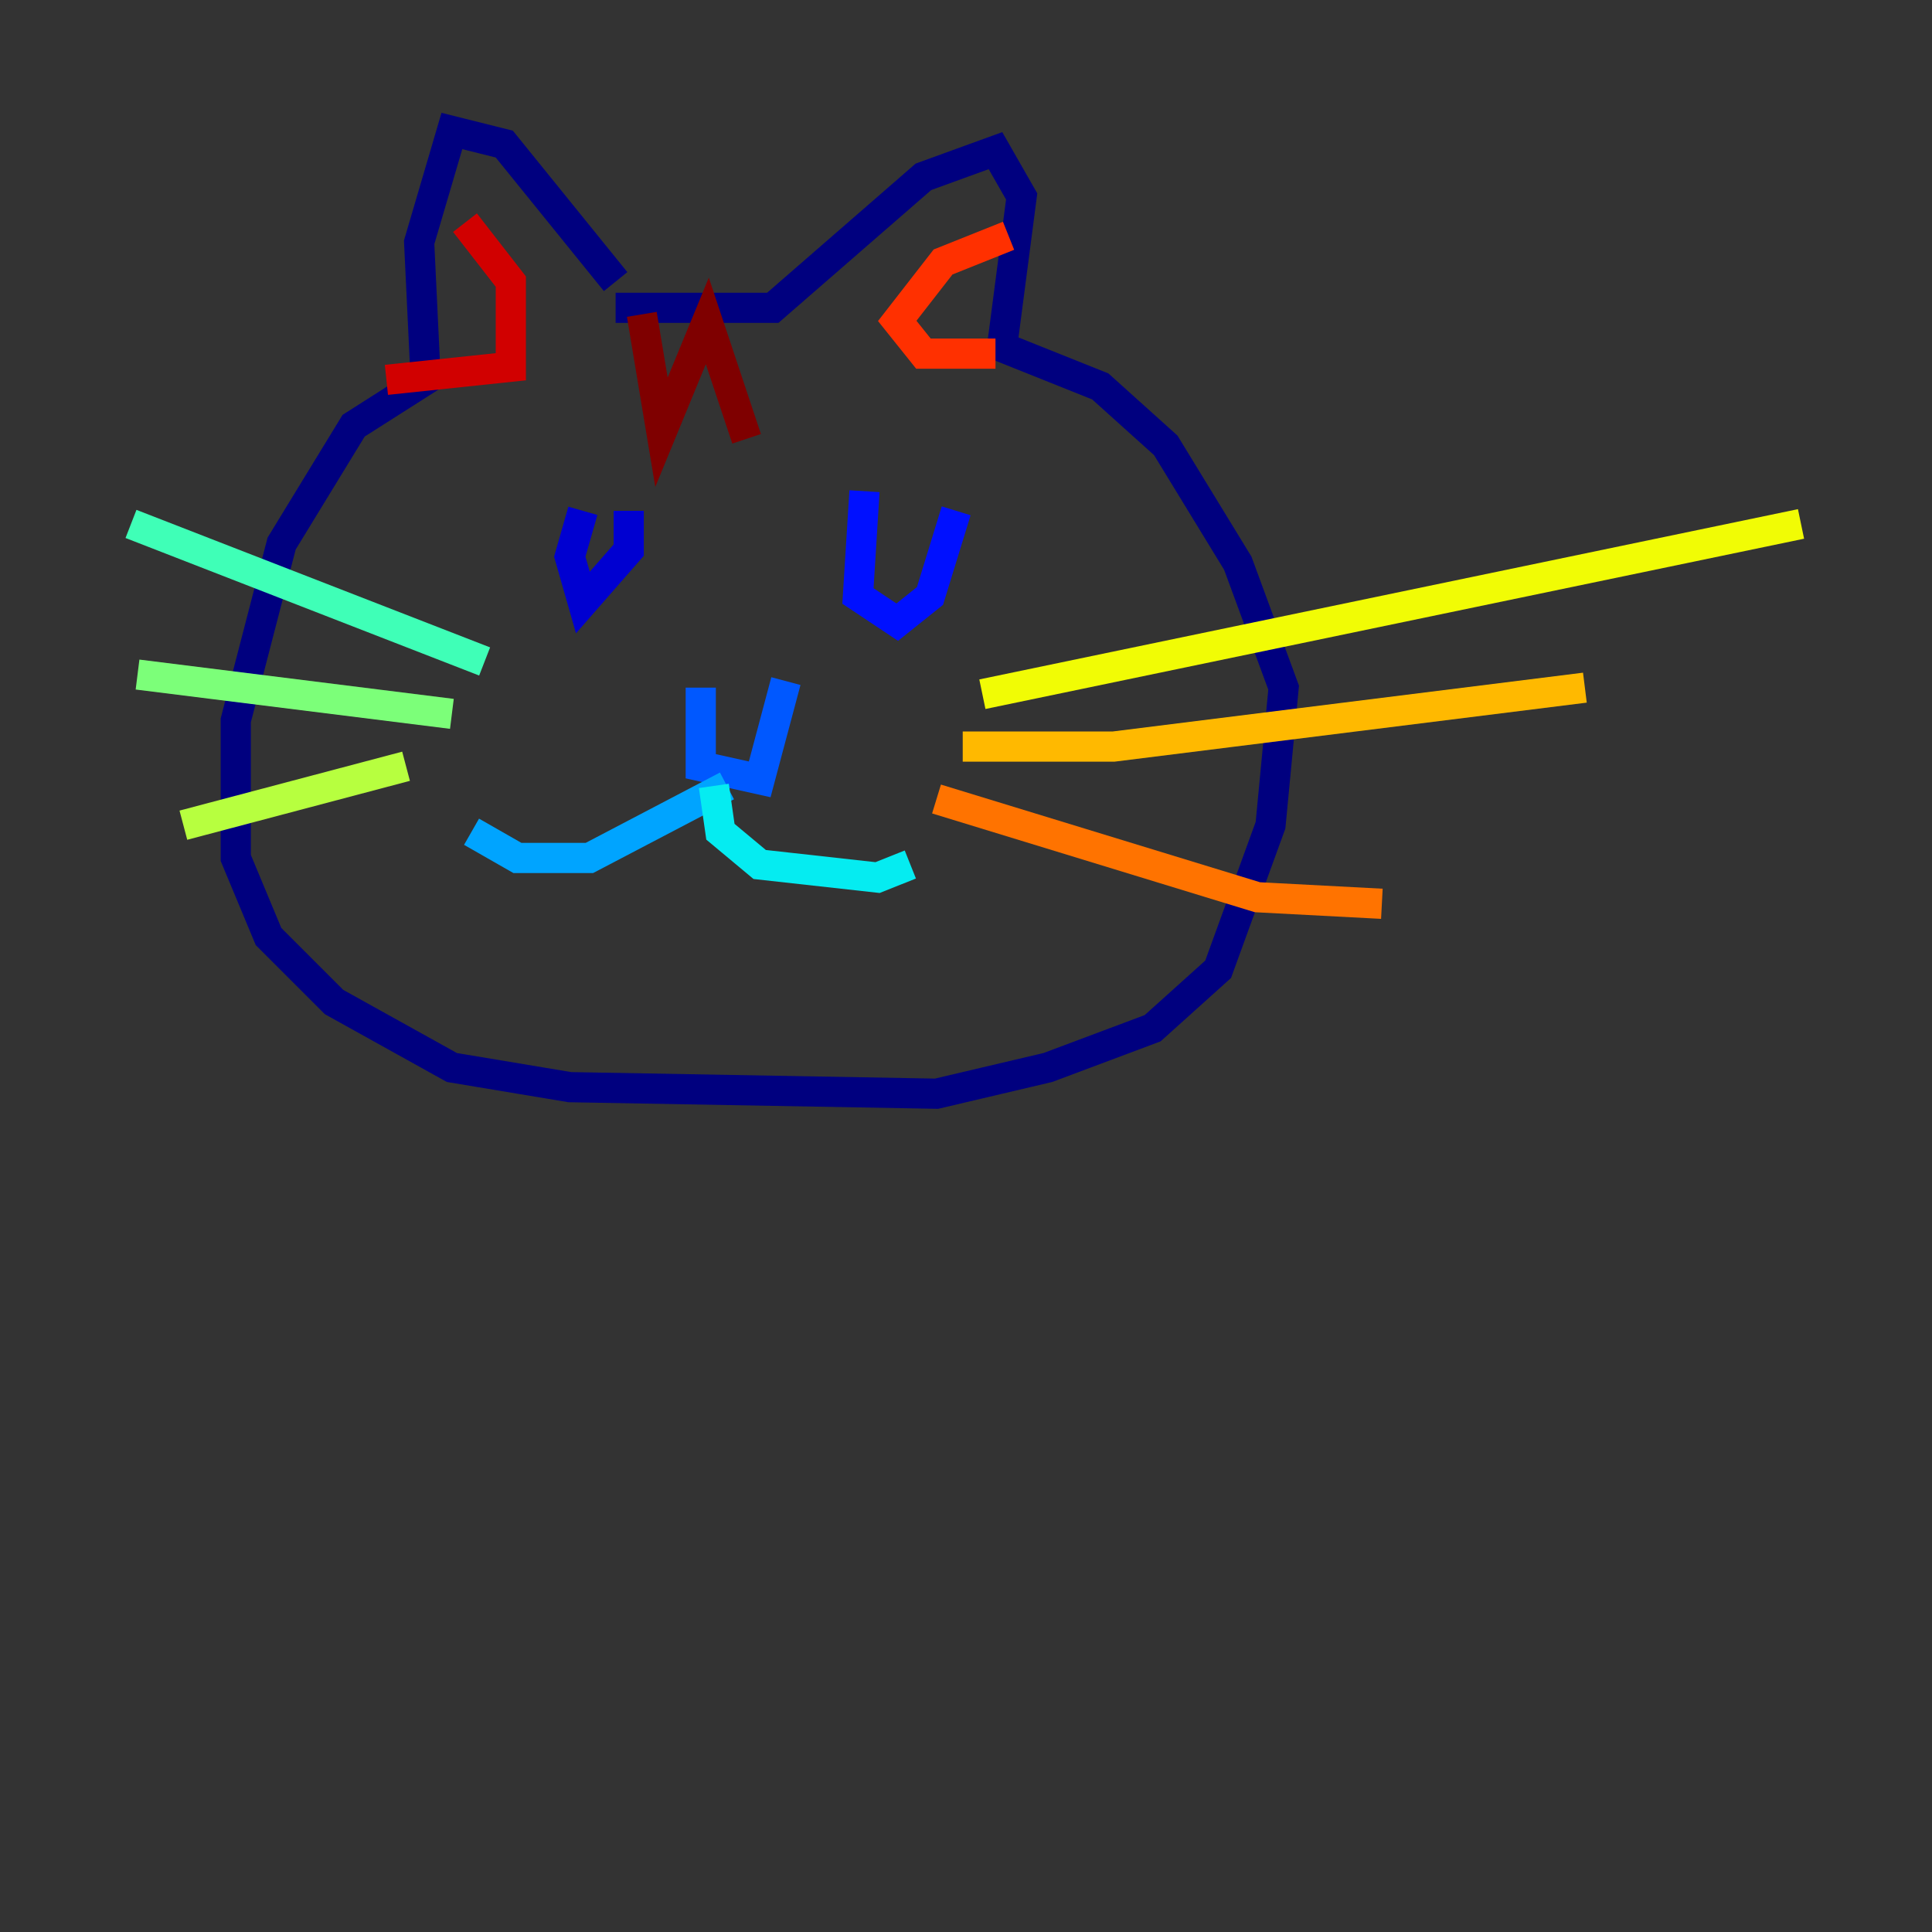 <?xml version="1.0" encoding="utf-8" ?>
<svg baseProfile="tiny" height="128" version="1.2" viewBox="0,0,128,128" width="128" xmlns="http://www.w3.org/2000/svg" xmlns:ev="http://www.w3.org/2001/xml-events" xmlns:xlink="http://www.w3.org/1999/xlink"><rect x="0" y="0" width="128" height="128" fill="#333333" stroke="none"/><defs /><polyline fill="none" points="40.786,18.658 33.41,9.546 29.939,8.678 27.77,16.054 28.203,25.166 23.43,28.203 18.658,36.014 15.62,47.729 15.62,56.841 17.79,62.047 22.129,66.386 29.939,70.725 37.749,72.027 62.047,72.461 69.424,70.725 76.366,68.122 80.705,64.217 84.176,54.671 85.044,45.559 82.007,37.315 77.234,29.505 72.895,25.6 66.386,22.997 67.688,13.017 65.953,9.98 61.18,11.715 51.2,20.393 40.786,20.393" stroke="#00007f" stroke-width="2" /><polyline fill="none" points="38.617,33.844 37.749,36.881 38.617,39.919 41.654,36.447 41.654,33.844" stroke="#0000d1" stroke-width="2" /><polyline fill="none" points="57.275,32.542 56.841,39.485 59.444,41.22 61.614,39.485 63.349,33.844" stroke="#0010ff" stroke-width="2" /><polyline fill="none" points="46.427,45.559 46.427,50.766 50.332,51.634 52.068,45.125" stroke="#0058ff" stroke-width="2" /><polyline fill="none" points="48.163,52.068 39.051,56.841 34.278,56.841 31.241,55.105" stroke="#00a4ff" stroke-width="2" /><polyline fill="none" points="47.295,52.068 47.729,55.105 50.332,57.275 58.142,58.142 60.312,57.275" stroke="#05ecf1" stroke-width="2" /><polyline fill="none" points="32.108,43.824 8.678,34.712" stroke="#3fffb7" stroke-width="2" /><polyline fill="none" points="29.939,47.295 9.112,44.691" stroke="#7cff79" stroke-width="2" /><polyline fill="none" points="26.902,50.766 12.149,54.671" stroke="#b7ff3f" stroke-width="2" /><polyline fill="none" points="65.085,45.993 119.322,34.712" stroke="#f1fc05" stroke-width="2" /><polyline fill="none" points="63.783,49.464 73.763,49.464 105.003,45.559" stroke="#ffb900" stroke-width="2" /><polyline fill="none" points="62.047,52.936 83.308,59.444 91.552,59.878" stroke="#ff7300" stroke-width="2" /><polyline fill="none" points="66.82,15.62 62.481,17.356 59.444,21.261 61.18,23.43 65.953,23.43" stroke="#ff3000" stroke-width="2" /><polyline fill="none" points="30.807,14.752 33.844,18.658 33.844,24.298 25.6,25.166" stroke="#d10000" stroke-width="2" /><polyline fill="none" points="42.522,20.827 43.824,28.637 46.861,21.261 49.464,29.071" stroke="#7f0000" stroke-width="2" /></svg>